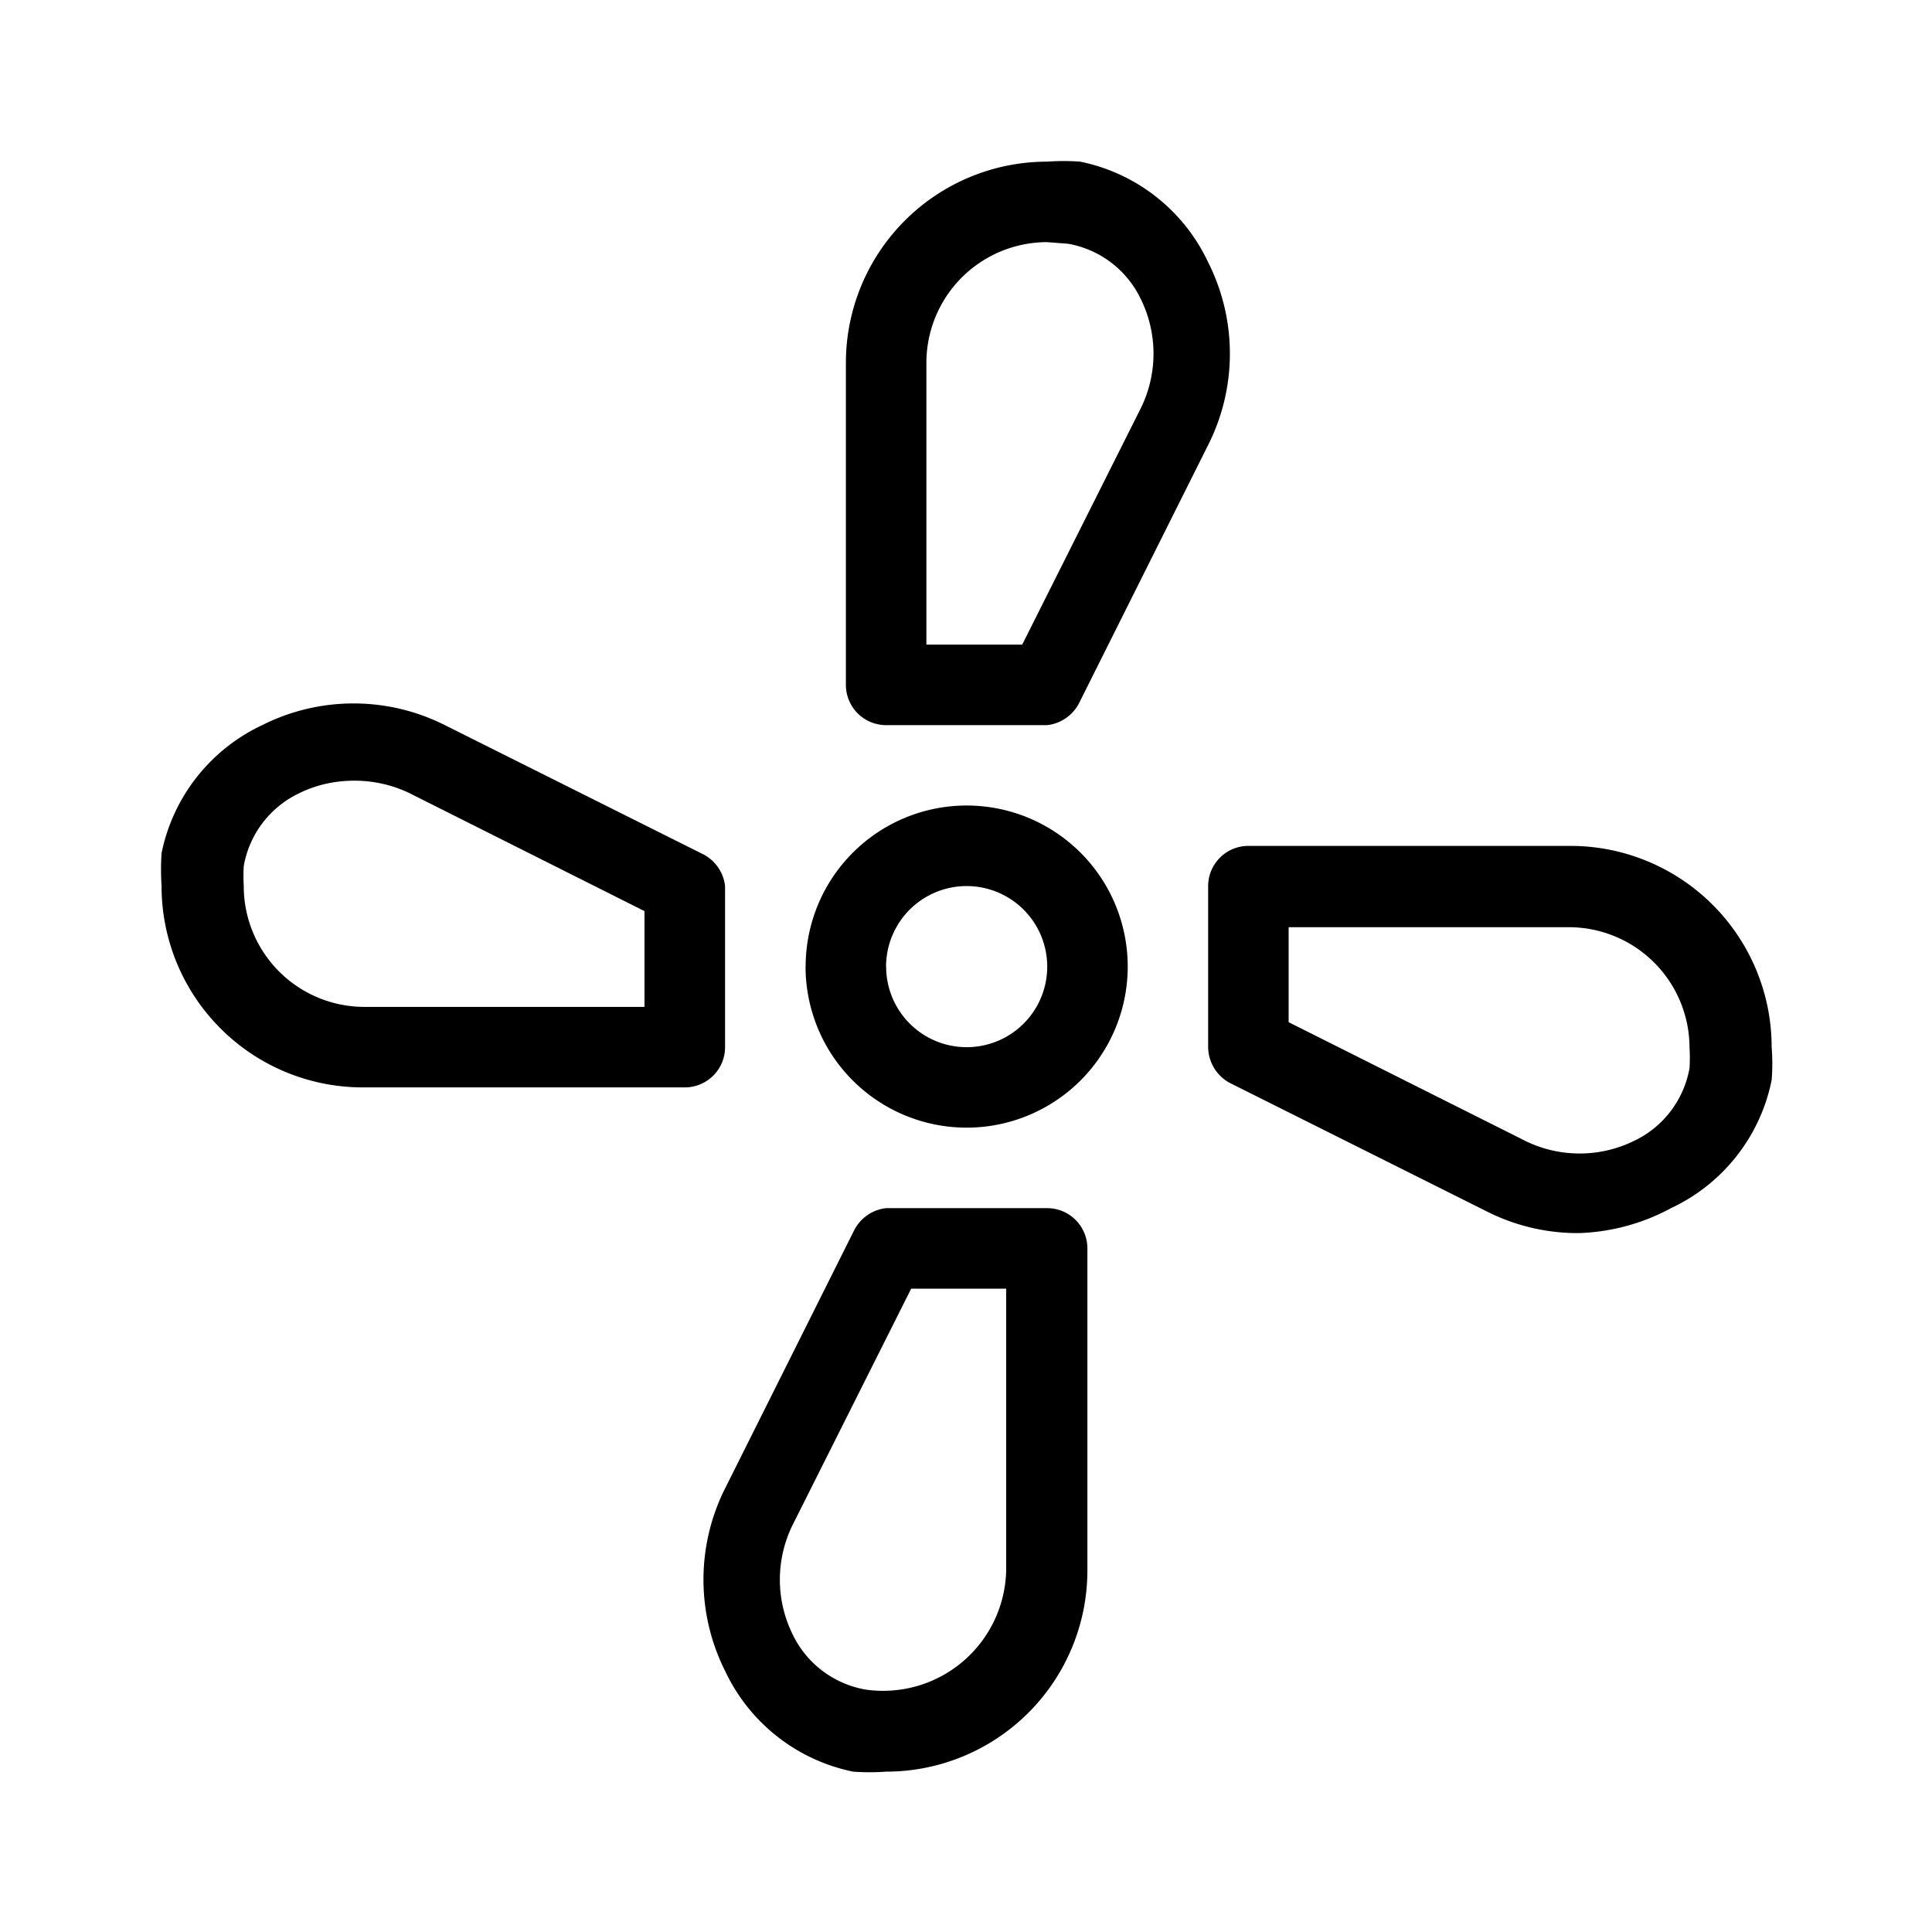 <svg xmlns="http://www.w3.org/2000/svg" viewBox="0 0 24 24" width="1em" height="1em" focusable="false"><path fill-rule="evenodd" clip-rule="evenodd" d="M13.008 9.008h-2a.5.5 0 0 1-.5-.5v-4a2.5 2.5 0 0 1 2.5-2.5c.137-.01.274-.01.41 0a2.25 2.25 0 0 1 1.59 1.25 2.52 2.52 0 0 1 0 2.27l-1.6 3.2a.51.51 0 0 1-.4.28Zm-1.5-1h1.19l1.47-2.93a1.536 1.536 0 0 0 0-1.37 1.238 1.238 0 0 0-.9-.68l-.26-.02a1.5 1.5 0 0 0-1.5 1.5v3.5Zm-7.11 1.69c-.24 0-.477.053-.69.16a1.238 1.238 0 0 0-.68.9 2.085 2.085 0 0 0 0 .25 1.5 1.5 0 0 0 1.5 1.5h3.478v-1.19l-2.929-1.47a1.583 1.583 0 0 0-.68-.15Zm4.109 3.81h-4a2.5 2.5 0 0 1-2.5-2.5 3.116 3.116 0 0 1 0-.41 2.252 2.252 0 0 1 1.25-1.59 2.523 2.523 0 0 1 2.27 0l3.2 1.6a.507.507 0 0 1 .28.4v2a.5.5 0 0 1-.5.5Zm1.5-1.5a2 2 0 1 0 4.002-.002 2 2 0 0 0-4.001.002Zm1 0a1 1 0 1 1 2.002 0 1 1 0 0 1-2.001 0Zm.312 4-1.47 2.93a1.536 1.536 0 0 0 0 1.37c.173.358.508.61.9.68a1.529 1.529 0 0 0 1.75-1.48v-3.5h-1.18Zm-.312 6c-.134.01-.272.01-.409 0a2.254 2.254 0 0 1-1.59-1.25 2.527 2.527 0 0 1 0-2.27l1.6-3.2a.51.51 0 0 1 .4-.28h2a.5.5 0 0 1 .5.5v4a2.5 2.5 0 0 1-2.5 2.5Zm7.932-7.84-2.931-1.47v-1.18h3.48a1.5 1.5 0 0 1 1.5 1.5c.005.082.005.166 0 .25a1.24 1.24 0 0 1-.68.9 1.536 1.536 0 0 1-1.37 0Zm-.451.89c.35.174.739.263 1.13.26.4-.014.79-.12 1.14-.31a2.245 2.245 0 0 0 1.25-1.59 2.551 2.551 0 0 0 0-.41 2.5 2.5 0 0 0-2.5-2.5h-4a.5.5 0 0 0-.5.5v2a.51.51 0 0 0 .28.45l3.2 1.6Z"/><mask id="a" style="mask-type:alpha" maskUnits="userSpaceOnUse" x="2" y="2" width="21" height="21"><path fill-rule="evenodd" clip-rule="evenodd" d="M13.008 9.008h-2a.5.5 0 0 1-.5-.5v-4a2.5 2.5 0 0 1 2.5-2.5c.137-.01.274-.01.41 0a2.25 2.25 0 0 1 1.59 1.25 2.52 2.52 0 0 1 0 2.27l-1.6 3.2a.51.51 0 0 1-.4.28Zm-1.5-1h1.19l1.47-2.93a1.536 1.536 0 0 0 0-1.37 1.238 1.238 0 0 0-.9-.68l-.26-.02a1.5 1.5 0 0 0-1.5 1.5v3.5Zm-7.11 1.69c-.24 0-.477.053-.69.16a1.238 1.238 0 0 0-.68.9 2.085 2.085 0 0 0 0 .25 1.5 1.5 0 0 0 1.5 1.5h3.478v-1.19l-2.929-1.47a1.583 1.583 0 0 0-.68-.15Zm4.109 3.81h-4a2.5 2.5 0 0 1-2.5-2.5 3.116 3.116 0 0 1 0-.41 2.252 2.252 0 0 1 1.25-1.59 2.523 2.523 0 0 1 2.27 0l3.2 1.6a.507.507 0 0 1 .28.4v2a.5.5 0 0 1-.5.5Zm1.5-1.5a2 2 0 1 0 4.002-.002 2 2 0 0 0-4.001.002Zm1 0a1 1 0 1 1 2.002 0 1 1 0 0 1-2.001 0Zm.312 4-1.47 2.93a1.536 1.536 0 0 0 0 1.37c.173.358.508.61.9.68a1.529 1.529 0 0 0 1.75-1.48v-3.5h-1.18Zm-.312 6c-.134.01-.272.01-.409 0a2.254 2.254 0 0 1-1.59-1.25 2.527 2.527 0 0 1 0-2.27l1.6-3.2a.51.51 0 0 1 .4-.28h2a.5.5 0 0 1 .5.5v4a2.5 2.5 0 0 1-2.5 2.5Zm7.932-7.84-2.931-1.47v-1.18h3.48a1.5 1.5 0 0 1 1.5 1.5c.005.082.005.166 0 .25a1.24 1.24 0 0 1-.68.9 1.536 1.536 0 0 1-1.37 0Zm-.451.89c.35.174.739.263 1.13.26.4-.014.79-.12 1.14-.31a2.245 2.245 0 0 0 1.25-1.59 2.551 2.551 0 0 0 0-.41 2.5 2.5 0 0 0-2.5-2.5h-4a.5.5 0 0 0-.5.5v2a.51.51 0 0 0 .28.45l3.2 1.6Z"/></mask></svg>